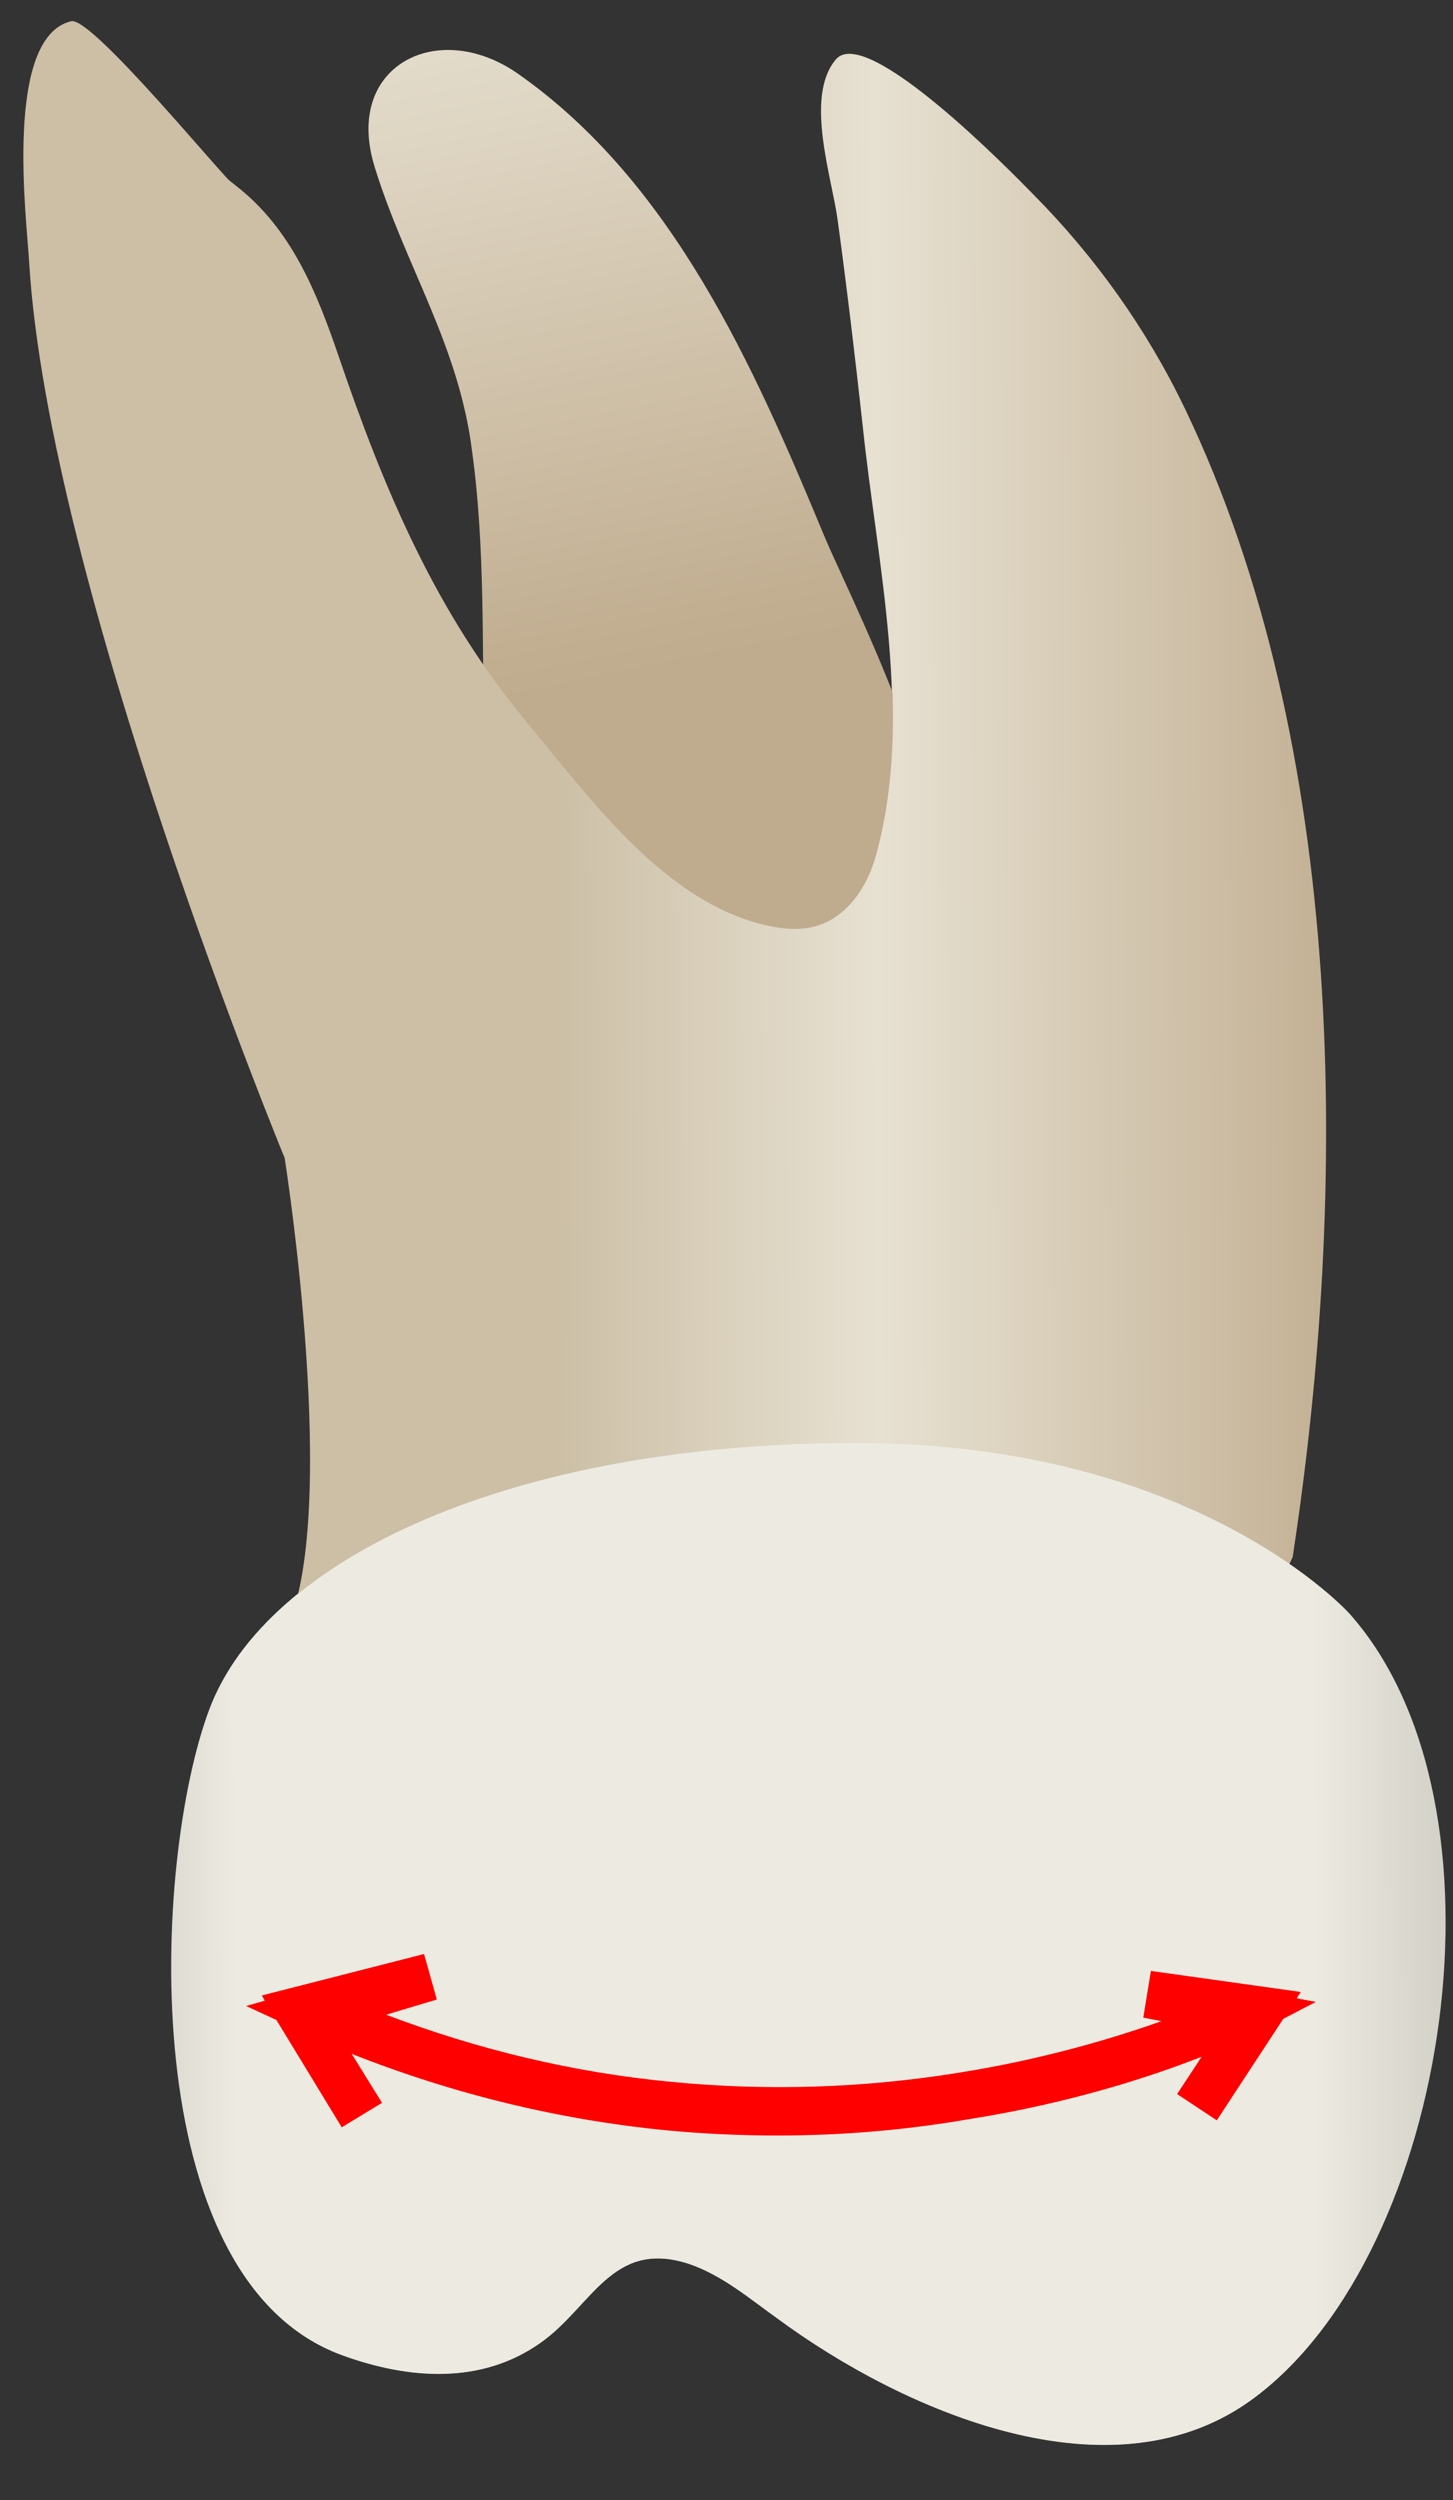 <svg width="25" height="43" viewBox="0 0 25 43" fill="none" xmlns="http://www.w3.org/2000/svg">
<rect x="0" y="0" width="25" height="43" fill="#333333" stroke="none"/>
<path d="M6.444 2.864C5.912 1.128 7.528 0.315 8.903 1.278C11.563 3.145 12.958 6.307 14.162 9.207C14.724 10.552 17.213 15.25 15.628 16.514C14.062 17.769 8.401 15.892 8.331 12.791C8.291 11.104 8.351 9.408 8.12 7.742C7.889 5.925 6.966 4.56 6.444 2.864Z" fill="url(#paint0_linear_79_6151)"/>
<path d="M22.232 26.793C23.195 20.49 23.175 12.872 20.375 7.04C19.722 5.685 18.839 4.441 17.775 3.367C17.364 2.945 14.895 0.426 14.373 1.038C13.841 1.67 14.322 3.085 14.413 3.788C14.573 4.962 14.714 6.147 14.844 7.331C15.095 9.73 15.718 12.33 15.065 14.718C14.925 15.24 14.593 15.762 14.072 15.933C13.8 16.023 13.499 16.003 13.218 15.943C11.442 15.562 10.157 13.765 9.063 12.45C7.497 10.573 6.604 8.455 5.821 6.157C5.44 5.043 5.008 3.959 4.055 3.216C3.824 3.035 1.575 0.275 1.224 0.365C0.06 0.646 0.461 3.788 0.501 4.501C0.833 10.061 4.898 19.918 4.898 19.918C4.898 19.918 5.881 26.131 4.898 28.088C3.934 30.055 20.927 30.055 22.232 26.793Z" fill="url(#paint1_linear_79_6151)"/>
<path d="M23.214 27.765C23.214 27.765 20.594 24.824 14.712 24.824C8.831 24.824 4.585 26.781 3.601 29.401C2.618 32.021 2.296 39.207 5.89 40.512C7.024 40.924 8.279 41.024 9.302 40.291C10.176 39.669 10.527 38.515 11.842 38.936C12.414 39.127 12.886 39.529 13.377 39.88C15.515 41.456 19.159 43.082 21.598 41.225C24.94 38.706 26.114 31.037 23.214 27.765Z" fill="url(#paint2_linear_79_6151)"/>
<path d="M6.455 2.856C5.923 1.12 7.539 0.307 8.915 1.27C11.574 3.137 12.97 6.299 14.174 9.2C14.736 10.544 17.225 15.242 15.639 16.506C14.074 17.761 8.413 15.884 8.342 12.783C8.302 11.097 8.363 9.4 8.132 7.734C7.901 5.907 6.977 4.552 6.455 2.856Z" fill="url(#paint3_linear_79_6151)"/>
<path d="M22.242 26.776C23.206 20.473 23.185 12.855 20.385 7.023C19.733 5.668 18.849 4.424 17.785 3.35C17.374 2.928 14.905 0.409 14.383 1.021C13.851 1.653 14.333 3.069 14.423 3.771C14.584 4.946 14.724 6.13 14.855 7.314C15.106 9.713 15.728 12.313 15.075 14.702C14.935 15.224 14.604 15.745 14.082 15.916C13.811 16.006 13.51 15.986 13.229 15.926C11.452 15.545 10.167 13.748 9.073 12.433C7.508 10.556 6.614 8.439 5.831 6.14C5.45 5.026 5.018 3.942 4.065 3.199C3.834 3.019 3.372 2.607 3.021 2.687C1.857 2.968 2.258 6.11 2.298 6.823C2.629 12.383 4.918 19.901 4.918 19.901C4.918 19.901 5.902 26.114 4.918 28.071C3.934 30.028 20.937 30.048 22.242 26.776Z" fill="url(#paint4_linear_79_6151)"/>
<path d="M23.225 27.761C23.225 27.761 20.606 24.82 14.724 24.82C8.842 24.82 4.597 26.778 3.613 29.397C2.629 32.017 2.308 39.203 5.901 40.508C7.036 40.92 8.29 41.02 9.314 40.287C10.187 39.665 10.539 38.511 11.853 38.932C12.425 39.123 12.897 39.525 13.389 39.876C15.527 41.452 19.17 43.078 21.61 41.221C24.952 38.702 26.126 31.033 23.225 27.761Z" fill="url(#paint5_linear_79_6151)"/>
<path d="M13.378 36.731C12.736 36.731 12.093 36.701 11.461 36.641C9.614 36.46 7.798 36.018 6.051 35.326L6.573 36.169L5.88 36.59L4.756 34.744L4.234 34.503L4.556 34.412L4.505 34.322L7.296 33.609L7.516 34.392L6.643 34.653C8.229 35.255 9.865 35.647 11.541 35.807C13.187 35.968 14.854 35.918 16.52 35.647C17.905 35.426 19.109 35.075 19.983 34.764L19.671 34.703L19.802 33.9L22.381 34.262L22.311 34.372L22.642 34.432L22.08 34.724L20.936 36.47L20.253 36.018L20.675 35.376C19.832 35.707 18.447 36.169 16.67 36.45C15.566 36.641 14.462 36.731 13.378 36.731Z" fill="#FF0000"/>
<defs>
<linearGradient id="paint0_linear_79_6151" x1="13.022" y1="17.334" x2="5.811" y2="-18.085" gradientUnits="userSpaceOnUse">
<stop offset="0.16" stop-color="#BFAB8D"/>
<stop offset="0.508" stop-color="#E7E1D2"/>
<stop offset="0.73" stop-color="#CCBFA6"/>
</linearGradient>
<linearGradient id="paint1_linear_79_6151" x1="28.179" y1="14.823" x2="1.086" y2="14.921" gradientUnits="userSpaceOnUse">
<stop offset="0.16" stop-color="#BFAB8D"/>
<stop offset="0.508" stop-color="#E7E1D2"/>
<stop offset="0.73" stop-color="#CCBFA6"/>
</linearGradient>
<linearGradient id="paint2_linear_79_6151" x1="29.831" y1="33.399" x2="-2.346" y2="33.515" gradientUnits="userSpaceOnUse">
<stop stop-color="#94938C"/>
<stop offset="0.23" stop-color="#EDEBE1"/>
<stop offset="0.799" stop-color="#EDEBE1"/>
<stop offset="1" stop-color="#94938C"/>
</linearGradient>
<linearGradient id="paint3_linear_79_6151" x1="13.175" y1="17.094" x2="5.965" y2="-18.325" gradientUnits="userSpaceOnUse">
<stop offset="0.16" stop-color="#BFAB8D"/>
<stop offset="0.508" stop-color="#E7E1D2"/>
<stop offset="0.73" stop-color="#CCBFA6"/>
</linearGradient>
<linearGradient id="paint4_linear_79_6151" x1="27.762" y1="15.126" x2="2.824" y2="15.216" gradientUnits="userSpaceOnUse">
<stop offset="0.16" stop-color="#BFAB8D"/>
<stop offset="0.508" stop-color="#E7E1D2"/>
<stop offset="0.73" stop-color="#CCBFA6"/>
</linearGradient>
<linearGradient id="paint5_linear_79_6151" x1="30.084" y1="33.393" x2="-2.475" y2="33.51" gradientUnits="userSpaceOnUse">
<stop stop-color="#94938C"/>
<stop offset="0.23" stop-color="#EDEBE1"/>
<stop offset="0.799" stop-color="#EDEBE1"/>
<stop offset="1" stop-color="#94938C"/>
</linearGradient>
</defs>
</svg>
